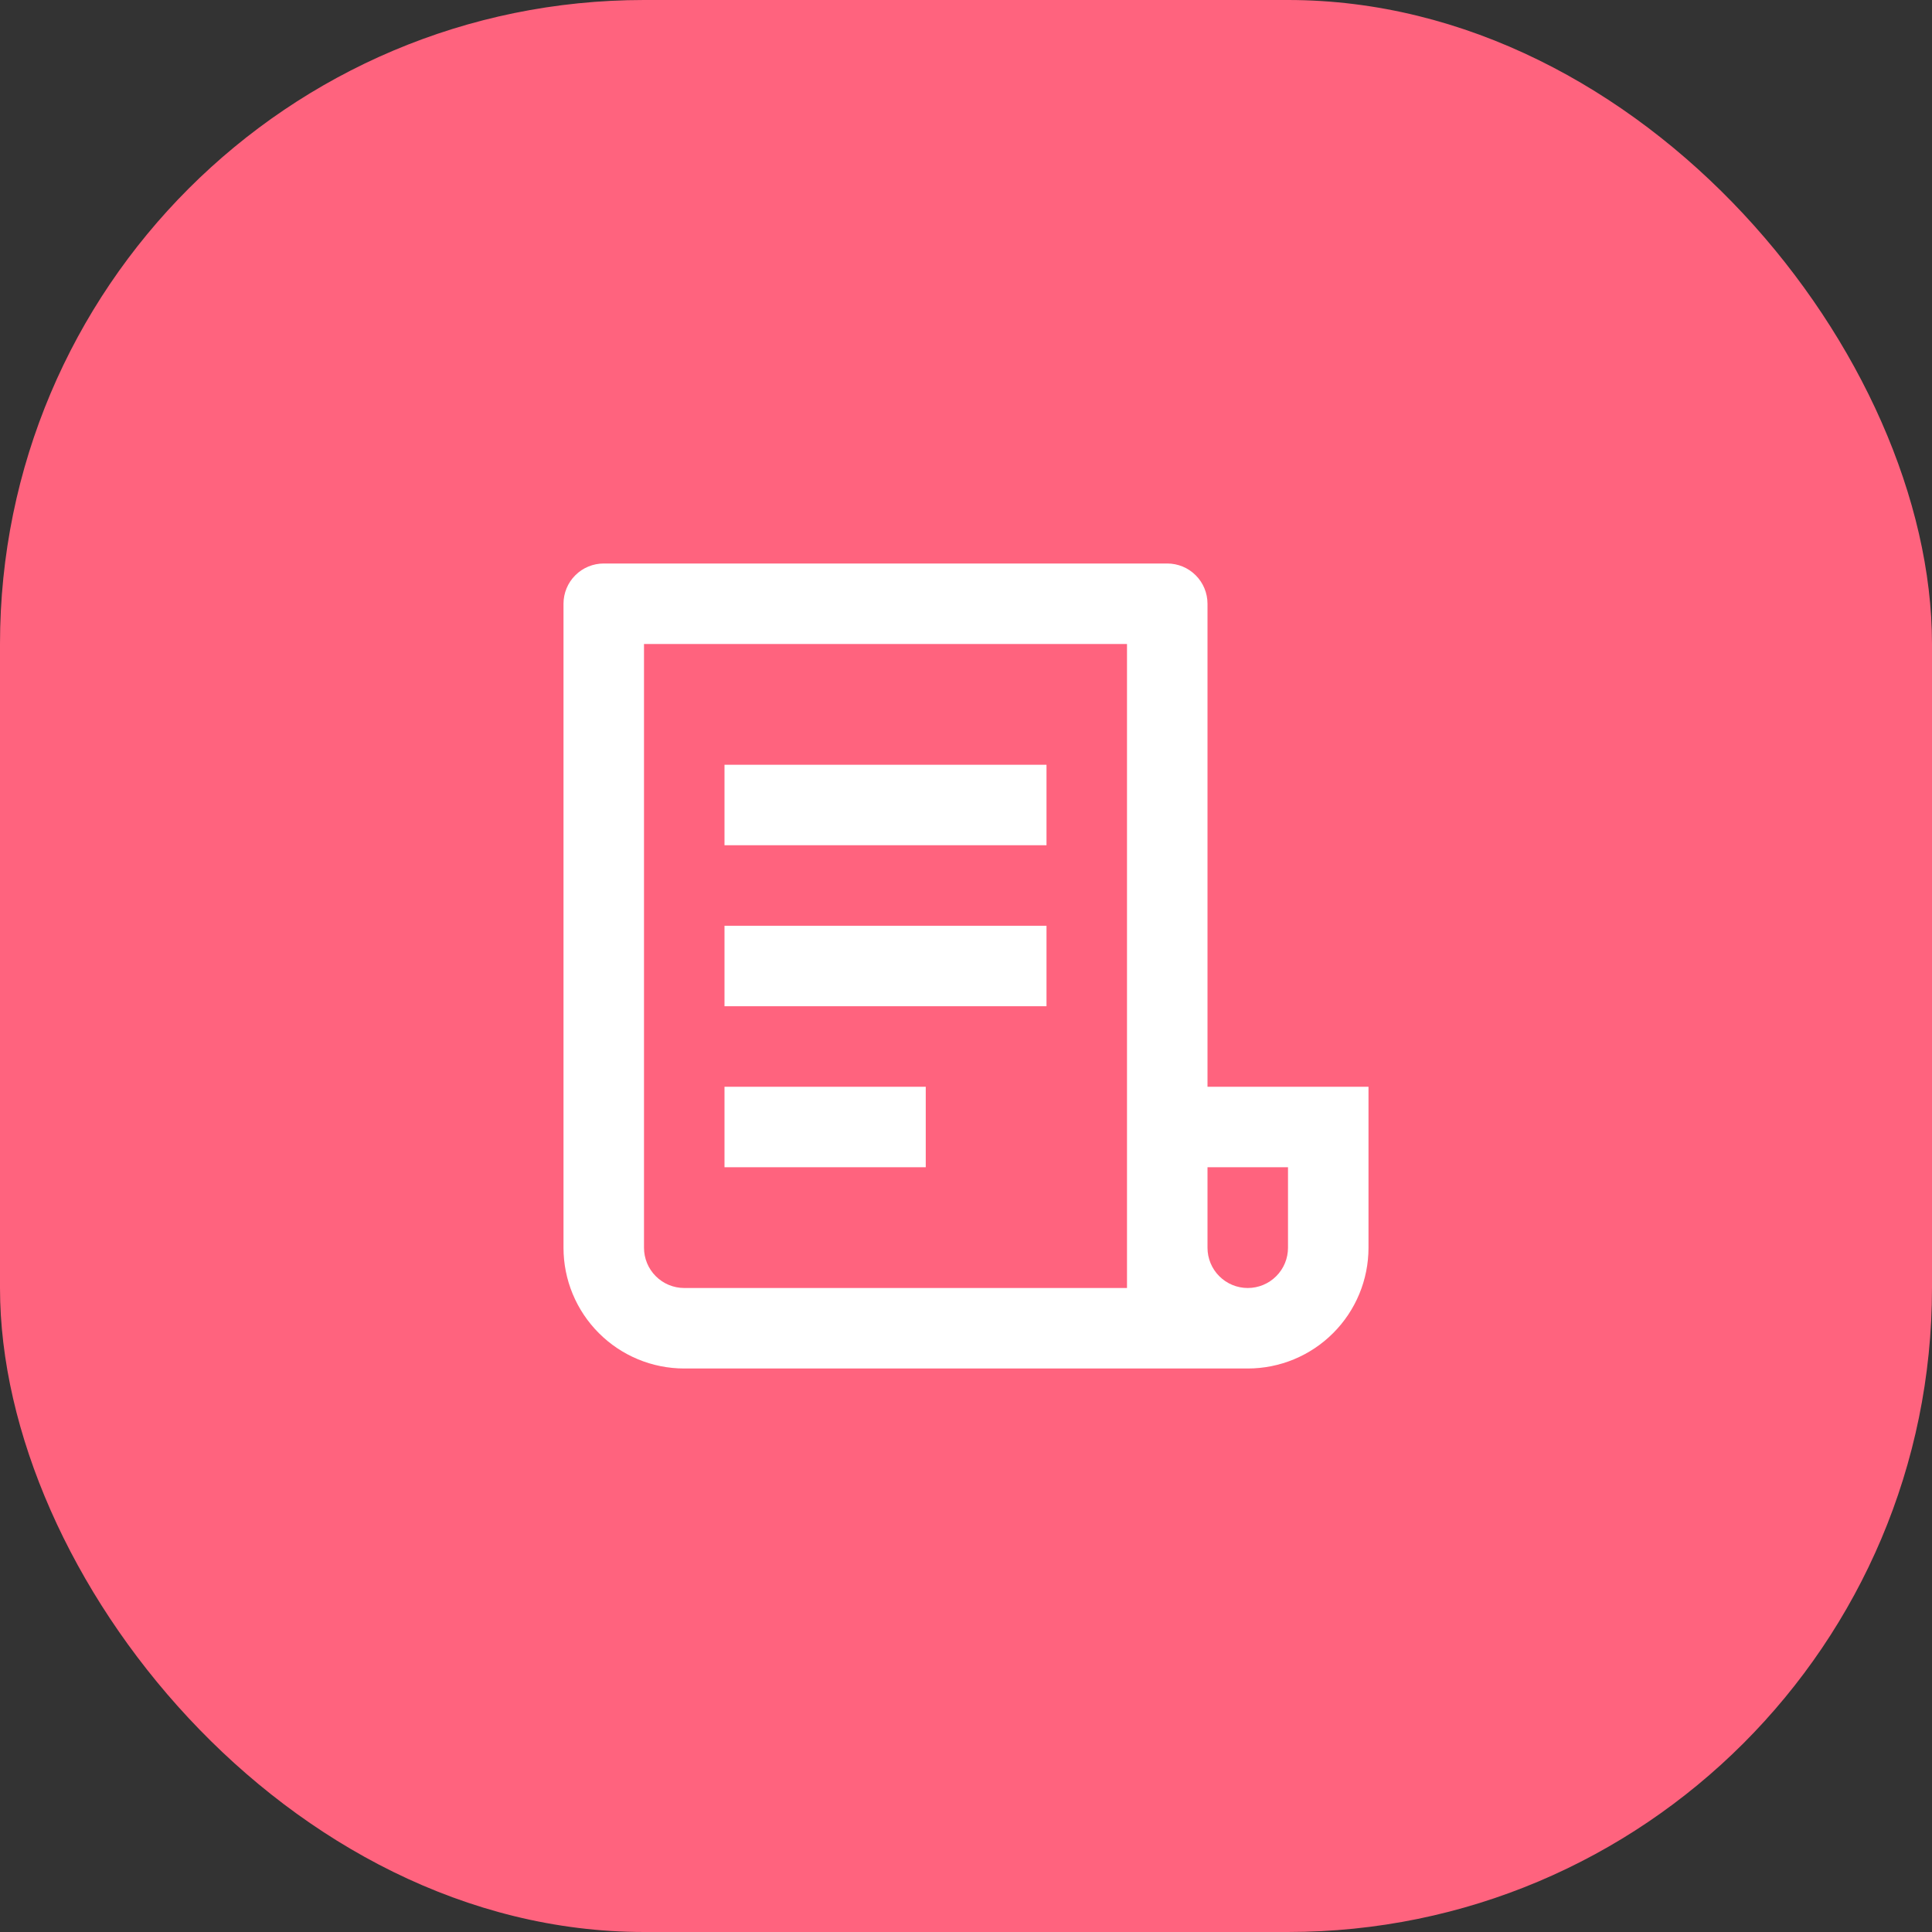 <svg width="48" height="48" viewBox="0 0 48 48" fill="none" xmlns="http://www.w3.org/2000/svg">
<rect x="0" y="0" width="48" height="48" fill="#333333" stroke="none"/>
<rect width="48" height="48" rx="16" fill="#FF637E"/>
<g clip-path="url(#clip0_747_19440)">
<path d="M31 34H17C16.204 34 15.441 33.684 14.879 33.121C14.316 32.559 14 31.796 14 31V15C14 14.735 14.105 14.48 14.293 14.293C14.48 14.105 14.735 14 15 14H29C29.265 14 29.52 14.105 29.707 14.293C29.895 14.48 30 14.735 30 15V27H34V31C34 31.796 33.684 32.559 33.121 33.121C32.559 33.684 31.796 34 31 34ZM30 29V31C30 31.265 30.105 31.52 30.293 31.707C30.48 31.895 30.735 32 31 32C31.265 32 31.52 31.895 31.707 31.707C31.895 31.52 32 31.265 32 31V29H30ZM28 32V16H16V31C16 31.265 16.105 31.52 16.293 31.707C16.48 31.895 16.735 32 17 32H28ZM18 19H26V21H18V19ZM18 23H26V25H18V23ZM18 27H23V29H18V27Z" fill="white"/>
</g>
<defs>
<clipPath id="clip0_747_19440">
<rect width="24" height="24" fill="white" transform="translate(12 12)"/>
</clipPath>
</defs>
</svg>

